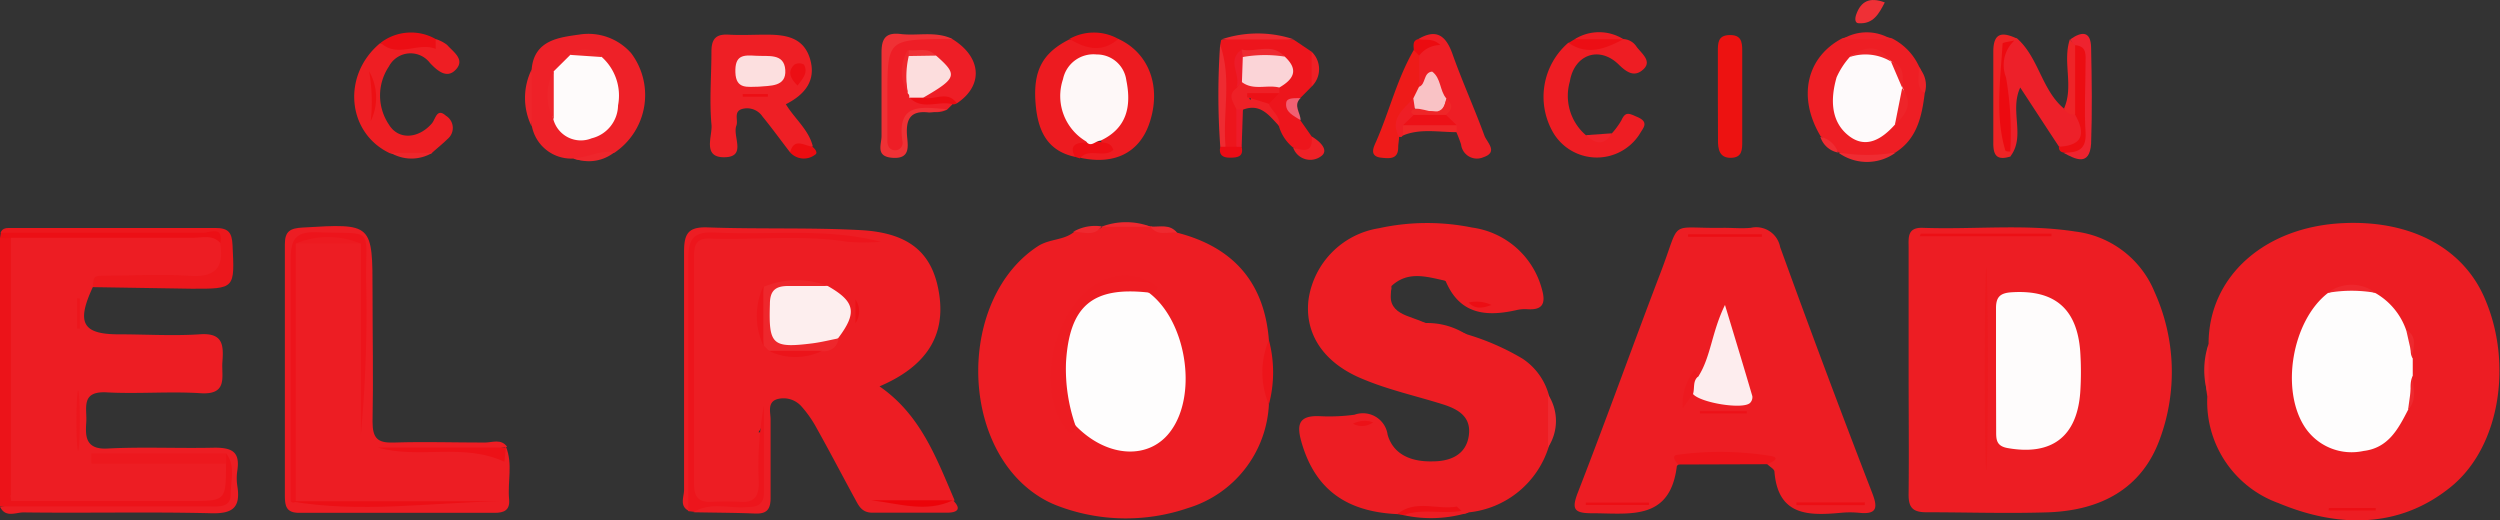 <svg xmlns="http://www.w3.org/2000/svg" viewBox="0 0 175.35 36.48">
    <rect x="0" y="0" width="175.35" height="36.48" fill="#333333" stroke="none"/>
    <defs>
        <style>
            .fcddac4c-7aba-4dad-a9ed-368e747bd341 {
                fill: #ed1d23;
            }

            .b66b50e0-9cc5-4113-afc0-618ed09019ac {
                fill: #ee1f25;
            }

            .aca6344a-29df-4510-8762-a336914fcd06 {
                fill: #ee2128;
            }

            .e22a996c-e5a1-4f5d-b233-cc3990ac8788 {
                fill: #ed1b20;
            }

            .b8df1db5-a236-4798-99e2-0b72aa44c458 {
                fill: #ee1e24;
            }

            .a44f7462-b80f-4340-8559-4bab99351f0d {
                fill: #ee1d23;
            }

            .abeeb6d6-66b3-41e3-a3ef-68c1e3eb59be {
                fill: #ee1e23;
            }

            .b38f372a-6df8-4c62-ad22-2fc4a1d5500e {
                fill: #ee1e26;
            }

            .b75e41c9-8744-4e9a-9350-e9e489a06f27 {
                fill: #ed151c;
            }

            .ab577c27-481c-402f-a04f-15a2b73d1571 {
                fill: #ed2029;
            }

            .e77b5333-dac3-451a-9b19-baf15671f798 {
                fill: #ee1e25;
            }

            .f77e690f-4310-4080-ad16-389bb214831d {
                fill: #ec171c;
            }

            .b489dfec-9f47-4c75-b72b-9c781a919bee {
                fill: #ed1211;
            }

            .b45978d8-4e94-4cb0-9bbb-5761878693c8 {
                fill: #ee1b19;
            }

            .a6338372-8628-4f78-a3f5-2a7e545db850 {
                fill: #ef3135;
            }

            .a110cf1e-8cfe-4575-a461-b23a26a6f3a6 {
                fill: #ec1319;
            }

            .e07a400e-b8ed-4717-a763-dec403b744cb {
                fill: #ec0f15;
            }

            .fa24b66d-bb7f-4bdc-8ba5-abeb7af02344 {
                fill: #ed141a;
            }

            .ac5e4895-314d-4952-8790-a54f805ca828 {
                fill: #ec0d12;
            }

            .a3053256-1884-45f9-93bf-9780226d0b85 {
                fill: #ee232f;
            }

            .a5f4ddbb-e8c2-49c7-8f2e-02ad2992c1ac {
                fill: #ee2026;
            }

            .a6eb3529-b6e3-41a7-8572-7148444ee96e {
                fill: #ee2425;
            }

            .e62fbd63-4a4d-43d2-b96d-df114f5606ae {
                fill: #ec0e14;
            }

            .a8883b56-8c42-48f0-9906-001e13c266c0 {
                fill: #ec1016;
            }

            .b78c0324-bbe3-4a63-acee-e814481f46bd {
                fill: #ee2b31;
            }

            .e139563f-aedc-4fde-a28e-24fe4e07c499 {
                fill: #ef3036;
            }

            .bd8570e3-5588-4925-8201-98d7311d4717 {
                fill: #ee2427;
            }

            .b1bce109-be58-4db8-a8e4-c84c8b59f507 {
                fill: #ef2c32;
            }

            .e0dff7d8-523e-474a-b427-bb8d54b37126 {
                fill: #ec0c10;
            }

            .b1bd01d8-9b13-49be-b113-c7ca7fee8609 {
                fill: #ef2628;
            }

            .a761bb48-443d-4ffd-abc0-8ffa5801de1a {
                fill: #ee2a30;
            }

            .f4db3d8a-d399-4744-afb4-0d5eea7f2885 {
                fill: #ec0c12;
            }

            .ab33e71b-9de7-4b3a-8fe6-d3f32db6c7d8 {
                fill: #ee252b;
            }

            .b8b5501a-d4cc-412a-acec-c62430f5b0b1 {
                fill: #ee222a;
            }

            .b2df83a8-2a6e-4271-a45c-ee0c0e9aec00 {
                fill: #ee292f;
            }

            .e664fd61-056c-42ba-97c3-c7a95703f784 {
                fill: #ee262c;
            }

            .e64ad0b6-0602-4d0a-9522-9d58bae4e596 {
                fill: #ec0b10;
            }

            .b04c511c-695b-4a1b-9f29-982f1fe1c364 {
                fill: #ec0b14;
            }

            .a9880460-ba5a-44c4-b1e9-a38facece2a2 {
                fill: #f16072;
            }

            .ecda92dd-f659-4695-8746-997158699f44 {
                fill: #ee262b;
            }

            .f3e1ec1e-16d7-4f3e-9090-8ff1fb42591b {
                fill: #ed1b29;
            }

            .a5c2cb98-26fb-49b5-a681-1e2bc04a7f8a {
                fill: #ee2429;
            }

            .b35c202f-34e0-41d7-8db1-9d15929f237d {
                fill: #fefcfc;
            }

            .e05b5ac9-ac54-4c7c-96d1-4e322932215e {
                fill: #ed191e;
            }

            .ab652796-1389-49b6-83f2-9187493444e3 {
                fill: #fefdfd;
            }

            .f046aec9-30ff-498f-9a58-44d3cdb3ebdb {
                fill: #ee272d;
            }

            .a456cfc3-06a4-4984-98e7-7e3c9296a3b2 {
                fill: #fdeeee;
            }

            .a5995bfc-d1b9-4e80-897e-a8b0524bcc15 {
                fill: #ee272c;
            }

            .e106ea2f-cad9-45f9-9345-0264115e71d3 {
                fill: #ec0309;
            }

            .a076880d-bd29-4d07-bf6c-de7cd28d3391 {
                fill: #ec141a;
            }

            .e92f0d00-09b5-41f1-97ed-c0c9cc0d846b {
                fill: #ec1117;
            }

            .e17fd97a-7613-46d6-9f7d-fc3de4982aae {
                fill: #ed1c22;
            }

            .ff577ddf-d264-4bd3-9289-8d255c1c2a11 {
                fill: #fdedee;
            }

            .e28b44f8-c639-422a-a81c-67bb7efeb8a2 {
                fill: #ed1118;
            }

            .acb82845-6fb7-4c1f-9112-0068d3eb5f2c {
                fill: #ed191f;
            }

            .b109cb2c-4357-43ca-ab8e-ff2ca3635019 {
                fill: #ec0d13;
            }

            .b2364465-6f1d-4f7d-9d64-322b957afbde {
                fill: #ed181e;
            }

            .f0da6be3-3876-4ed8-9cda-384df578d846 {
                fill: #ed161c;
            }

            .bcf0302b-d9e7-416f-8fe7-e98eeefcaa33 {
                fill: #ed141b;
            }

            .f1aa9e01-dace-4520-933e-4d8a5c7a18c6 {
                fill: #ed1117;
            }

            .a69aecbc-166d-41fe-be47-d3c4077f2597 {
                fill: #ed1a20;
            }

            .af2a9e38-5e9e-448e-9004-5759406e9244 {
                fill: #fcdfdf;
            }

            .a6a745e3-1257-42a5-8daa-0c777b54b1b5 {
                fill: #ed0e14;
            }

            .afdb24a6-7eea-44e6-b907-63ce15347d36 {
                fill: #fefbfb;
            }

            .e07c21d5-034a-4355-b772-bad6bdec10b1 {
                fill: #fef8f8;
            }

            .baf7f578-d19b-4f4f-9f39-36623172ccb7 {
                fill: #fefafb;
            }

            .aa385fd9-9959-48db-91f2-acf13aba76c2 {
                fill: #ed0f13;
            }

            .aada5cff-73c9-41ee-8c1b-241460ae1a81 {
                fill: #fcdddd;
            }

            .f5e29c35-61af-4ecb-a7e2-07e311f16647 {
                fill: #fbd4d7;
            }

            .f83a2f61-17ac-4869-b14d-a524e50a9df4 {
                fill: #ec0a10;
            }

            .b9810710-6074-4bfb-bb7a-e95fed16831b {
                fill: #f9c2c5;
            }
        </style>
    </defs>
    <title>prov_6</title>
    <g id="e6847a7a-c846-4089-aab6-d8f151d07501" data-name="Capa 2">
        <g id="f0336b59-4458-4eec-9a03-8dfb17072c1a" data-name="Capa 1">
            <path class="fcddac4c-7aba-4dad-a9ed-368e747bd341"
                d="M133.87,26V17.37c0-.7-.11-1.43,1-1.39,3.56.13,7.14-.29,10.7.26a6.91,6.91,0,0,1,5.56,4.26,13.59,13.59,0,0,1,.37,10.27c-1.26,3.51-4.14,5-7.73,5.16-2.89.1-5.77,0-8.66,0-1,0-1.26-.38-1.24-1.32C133.9,31.78,133.87,28.9,133.87,26Z" />
            <path class="fcddac4c-7aba-4dad-a9ed-368e747bd341"
                d="M154.91,24.12c0-4.71,3.91-8.22,9.45-8.47,4.81-.22,8.53,1.8,10,5.47,1.84,4.42,1,10.19-2.42,13-3.66,3-8,2.89-12.12,1.17a7.56,7.56,0,0,1-5-7.47A10.12,10.12,0,0,1,154.91,24.12Z" />
            <path class="fcddac4c-7aba-4dad-a9ed-368e747bd341"
                d="M66.84,35.09c.63.62.3.86-.38.87-1.76,0-3.51,0-5.27,0-.82,0-1-.59-1.31-1.13-.87-1.6-1.71-3.21-2.6-4.8a8.09,8.09,0,0,0-1.07-1.53A1.68,1.68,0,0,0,54.5,28c-.71.23-.44.95-.45,1.47,0,1.82,0,3.64,0,5.45,0,.81-.27,1.13-1.08,1.1-1.44-.06-2.88-.06-4.32-.09.77-1.16,1.94-.49,2.86-.47,1.48,0,2-.4,1.88-1.9a25.38,25.38,0,0,1,0-3.61c0,.17-.33.44-.09.37,0,0,.06.05.06.17,0,1.26,0,2.51,0,3.77,0,.77-.26,1.07-1.08,1.15-3.79.36-3.82.36-3.82-3.48,0-4.57,0-9.15,0-13.72,0-1.35.41-1.74,1.71-1.66,3.42.2,6.87-.31,8.81.06-2.15-.38-5.81.1-9.45-.06-1.21-.05-1,.79-1,1.53V34.39c0,.49.16,1-.18,1.46-.73-.33-.37-1-.37-1.48,0-5.57,0-11.15,0-16.72,0-1.29.31-1.75,1.67-1.7,3.57.13,7.15,0,10.7.19s5.11,1.7,5.53,4.53-.84,5-4.19,6.43c2.9,2,4,5.06,5.27,8-1.74.57-3.51.09-5.25.29C63.33,35.15,65.1,35.69,66.84,35.09Z" />
            <path class="fcddac4c-7aba-4dad-a9ed-368e747bd341"
                d="M82.56,16.32c3.91,1,6.12,3.46,6.44,7.53.09,1.51-.28,3,0,4.52a8,8,0,0,1-5.66,7.26,13.44,13.44,0,0,1-9.23-.18,7,7,0,0,1-1.33-.69c-5.56-3.64-5.55-13.84,0-17.48.82-.54,1.81-.41,2.54-1,.64-.33,1.44.18,2-.38l0,0a9.11,9.11,0,0,1,3.49,0l0,0C81.22,16.47,82,15.85,82.56,16.32Z" />
            <path class="fcddac4c-7aba-4dad-a9ed-368e747bd341"
                d="M117.72,32.58s-.11.09-.11.14c-.48,3.83-3.3,3.28-5.93,3.28-1.3,0-1.46-.29-1-1.48,2-5.14,3.85-10.32,5.82-15.47,1.45-3.79.44-3,4.42-3.07.63,0,1.26.06,1.88,0a1.71,1.71,0,0,1,2.06,1.35Q128,26,131.31,34.56c.39,1,.39,1.54-.89,1.41a6.47,6.47,0,0,0-1.32,0c-2.28.21-4.39.2-4.64-2.88,0-.19-.33-.35-.5-.53A9.66,9.66,0,0,0,117.72,32.58Z" />
            <path class="fcddac4c-7aba-4dad-a9ed-368e747bd341"
                d="M98,36.06c-3.62-.17-5.76-1.78-6.7-5-.35-1.2-.28-1.93,1.24-1.87A13.28,13.28,0,0,0,95,29.09a1.75,1.75,0,0,1,2.33,1.41c.42,1.44,1.74,1.9,3.16,1.86,1.21,0,2.33-.44,2.53-1.79s-.76-1.88-1.85-2.22c-1.85-.58-3.76-1-5.55-1.75-2.8-1.13-4.13-3.2-3.84-5.59a5.92,5.92,0,0,1,4.93-5,15.84,15.84,0,0,1,6.54-.05,5.89,5.89,0,0,1,4.91,4.36c.28,1,0,1.43-1,1.37a2.68,2.68,0,0,0-.75.05c-2.14.49-4,.34-5-2a2.57,2.57,0,0,0-3.84,0,1.7,1.7,0,0,0,.79,2.82c1.87.69,3.8,1.23,5.71,1.8,3.32,1,4.6,3.24,4.53,5.42a6.65,6.65,0,0,1-5.1,5.75c-.48.11-1,.26-1.44.38C100.7,36,99.35,35.73,98,36.06Z" />
            <path class="fcddac4c-7aba-4dad-a9ed-368e747bd341"
                d="M6.51,20.14c-1.17,2.51-.72,3.31,1.83,3.31,1.89,0,3.78.12,5.65,0,1.65-.13,1.7.74,1.61,1.93-.08,1,.42,2.33-1.53,2.2-2.19-.14-4.4.06-6.59-.06-1.85-.1-1.36,1.13-1.43,2.11S6,31.54,7.54,31.46c2.5-.13,5,0,7.53-.06,1.24,0,1.76.32,1.58,1.58a3.57,3.57,0,0,0,0,1.13c.22,1.44-.27,1.93-1.82,1.89-4.39-.11-8.78,0-13.18-.06-.55,0-1.27.4-1.65-.4,2.53-.41,5.07-.11,7.61-.18,2.05,0,4.11,0,6.16,0,2.48,0,2.89-.68,1.86-3.1-2.5-.26-5,0-7-.11,1.49,0,3.48,0,5.47,0,.66,0,1.41-.22,1.91.47,0,.32,0,.63,0,.94.19,1.34-.25,1.84-1.71,1.8-4.48-.12-9,0-13.43-.07a.94.94,0,0,1-.44-.57c-.15-5.67,0-11.34-.05-17a1.62,1.62,0,0,1,.26-1.07,2.27,2.27,0,0,1,1.61-.32H13.86c.61,0,1.27-.1,1.75.44.53,2.63.3,2.93-2.35,2.94-1.68,0-3.36,0-5,0C7.64,19.73,7,19.54,6.51,20.14Z" />
            <path class="fcddac4c-7aba-4dad-a9ed-368e747bd341"
                d="M35.49,31.34c.49,1.2.1,2.46.22,3.69.07.77-.38.94-1,.94q-6.87,0-13.73,0c-.88,0-1-.45-1-1.18,0-5.88,0-11.77,0-17.66,0-.93.39-1.12,1.24-1.17,4.92-.29,4.91-.31,4.91,4.61,0,3,.06,6,0,9,0,1.17.35,1.51,1.49,1.47,2.13-.07,4.26,0,6.39,0,.52,0,1.14-.29,1.56.3-2.59.55-5.21,0-7.47.22,2.06.1,4.46-.16,6.85.12C35.16,31.74,35.31,31.51,35.49,31.34Z" />
            <path class="b66b50e0-9cc5-4113-afc0-618ed09019ac"
                d="M55.42,10.69c-.65-.84-1.27-1.7-1.94-2.52A1.3,1.3,0,0,0,52,7.66c-.55.21-.21.77-.35,1.15-.29.75.75,2.2-.84,2.22S50,9.51,49.9,8.71c-.15-1.68,0-3.39,0-5.08,0-.9.31-1.25,1.2-1.2s1.76,0,2.64,0c1.31,0,2.59.16,3.06,1.65s-.27,2.52-1.68,3.23c.6,1,1.6,1.78,1.89,2.95C56.49,10.58,55.86,10.29,55.42,10.69Z" />
            <path class="aca6344a-29df-4510-8762-a336914fcd06"
                d="M37.29,4.87c.17-2.1,2-2.25,3.37-2.45a4,4,0,0,1,3.61,1.31,4.88,4.88,0,0,1-1.2,7c-1,.06-1.83.79-2.86.39a2.81,2.81,0,0,1-2.9-2.25A11.27,11.27,0,0,1,37.29,4.87Z" />
            <path class="e22a996c-e5a1-4f5d-b233-cc3990ac8788"
                d="M78.44,2.73c2.19,1,3.06,3.43,2.15,6-.72,2-2.45,2.85-4.8,2.34-.06-.74.54-.69,1-.75s.52-.19.42-.57c.62-1,1.75-1.83,1.44-3.28-.23-1.12-.61-2.08-2-2S75,5.5,74.84,6.61s.72,2.07,1.39,3c.15.71-.77.8-.83,1.39-2-.42-2.61-1.91-2.76-3.7-.2-2.34.48-3.59,2.37-4.54A10.67,10.67,0,0,0,78.44,2.73Z" />
            <path class="b8df1db5-a236-4798-99e2-0b72aa44c458"
                d="M135,6.54c-.2,1.61-.53,3.16-2,4.12a4.7,4.7,0,0,1-4.06,0h0c-.46-.31-.78-.78-1.24-1.1-1.64-2.74-1-5.56,1.53-6.88a7.88,7.88,0,0,1,3.45,0,4.13,4.13,0,0,1,1.93,2C135.06,5.25,134.46,6,135,6.54Z" />
            <path class="a44f7462-b80f-4340-8559-4bab99351f0d"
                d="M113.06,9.35a5.61,5.61,0,0,0,.66-.9c.3-.68.57-.48,1.13-.24.85.36.38.79.2,1.12A3.56,3.56,0,0,1,109,9.4,5,5,0,0,1,110,3c1.3.17,2.56-.31,3.85-.26a1.16,1.16,0,0,1,.94.54c.35.47,1.09,1,.49,1.57s-1.13.28-1.74-.32c-1.37-1.34-3.12-.7-3.43,1.18a3.64,3.64,0,0,0,1.11,3.76C111.87,9.8,112.5,10,113.06,9.35Z" />
            <path class="abeeb6d6-66b3-41e3-a3ef-68c1e3eb59be"
                d="M30.56,2.74a2.52,2.52,0,0,1,.8.41c.42.48,1.25,1,.65,1.69s-1.24.23-1.85-.42a1.71,1.71,0,0,0-2.88.24,3.65,3.65,0,0,0,0,4.08c.66,1.09,2.06,1,3-.07.28-.32.35-1.13,1-.55a1,1,0,0,1,.11,1.63c-.35.35-.74.65-1.12,1a6.85,6.85,0,0,1-2.92,0c-3-1.41-3.4-5.46-.69-7.72A18.43,18.43,0,0,0,30.56,2.74Z" />
            <path class="b38f372a-6df8-4c62-ad22-2fc4a1d5500e"
                d="M66.81,7.31l-.38.38a1.65,1.65,0,0,1-1.09.14c-1.32-.18-2,.19-1.83,1.7.08.57.17,1.37-.83,1.29S62.05,10,62,9.52c0-1.88,0-3.75,0-5.63,0-.92.21-1.42,1.25-1.32a20.82,20.82,0,0,1,3.53.16C68.86,4,69,6,67.11,7.25c-.72-.56-1.62.14-2.34-.35,0-.54.38-.73.71-1,.75-.59.6-1.13-.07-1.64a1.3,1.3,0,0,0-1.33-.13,2.25,2.25,0,0,0,0,2.15c.1.14.19.28.28.43C65,7.53,66.1,6.68,66.81,7.31Z" />
            <path class="fcddac4c-7aba-4dad-a9ed-368e747bd341"
                d="M102.18,35.53c1.81-.68,3.8-.89,5-2.86,2-3.38,1-6.63-2.78-7.88-2.13-.71-4.28-1.37-6.46-1.89A1.6,1.6,0,0,1,96.57,21c.05-1.67,1.41-2.21,2.68-2.74,1.09-.45,1.86.33,2.55.94.37.33-.15.43-.43.49-1.3-.28-2.61-.71-3.77.37-.27,1.82,0,2.1,2.37,2.58l0,0c.94.43,2,.42,2.95.82a17.26,17.26,0,0,1,3.86,1.69,4.47,4.47,0,0,1,1.84,2.5,7.64,7.64,0,0,1,0,3.71A6.58,6.58,0,0,1,103,35.94a1,1,0,0,1-.45.1A.62.62,0,0,1,102.18,35.53Z" />
            <path class="b75e41c9-8744-4e9a-9350-e9e489a06f27"
                d="M90.7,10.35a3,3,0,0,1-1-1.51c-.19-.56-.76-.88-.93-1.46a1.76,1.76,0,0,1,.55-1.09,3.79,3.79,0,0,1,.3-.4c.47-.56.66-1.11,0-1.66A3.94,3.94,0,0,0,87.42,4c-.62.61-.07,1.44-.39,2.11A11.72,11.72,0,0,0,86.9,8c-.08.79.2,1.62-.2,2.39a.66.66,0,0,1-.87-.21c-.23-2.34.23-4.71-.25-7l.07-.37a14,14,0,0,1,5.13,0L92,3.63a3.37,3.37,0,0,1,0,2.44l-.8.81c-.91.53-.26,1,0,1.55L92,9.57c.24.38.37.79,0,1.11S91.12,10.48,90.7,10.35Z" />
            <path class="b75e41c9-8744-4e9a-9350-e9e489a06f27"
                d="M48.27,35.85c0-5.89,0-11.78,0-17.67,0-1.52.46-1.95,1.92-1.87,3.86.2,7.75-.35,11.59.65a15.34,15.34,0,0,1-2.35,0c-3.24-.52-6.5-.1-9.75-.23-.87,0-1,.52-1,1.23,0,5.33,0,10.65,0,16,0,.86.3,1.28,1.2,1.24a20.42,20.42,0,0,1,2.07,0c1,.07,1.29-.45,1.27-1.37a23.94,23.94,0,0,1,.36-5.4c0,2.05,0,4.09,0,6.14,0,.86-.52,1-1.23,1-1.22.1-2.5-.37-3.66.33Z" />
            <path class="ab577c27-481c-402f-a04f-15a2b73d1571"
                d="M141.46,2.68c1.54,1.35,1.73,3.61,3.3,4.93.3.32.77,0,1.08.3a1.83,1.83,0,0,1,.22,2.21c-.37.72-1.07.29-1.64.17-.88-1.33-1.75-2.67-2.72-4.15-.77,1.64.4,3.42-.7,4.84a1.7,1.7,0,0,1-.35-.52c-.22-1.91-.22-3.84-.38-5.75-.06-.67-.14-1.4.58-1.85A3.28,3.28,0,0,1,141.46,2.68Z" />
            <path class="e77b5333-dac3-451a-9b19-baf15671f798"
                d="M99.48,2.74c1.25-.74,1.92-.26,2.38,1,.71,2,1.55,3.84,2.26,5.78.17.46,1,1.15-.08,1.51a1.12,1.12,0,0,1-1.56-.9,9.4,9.4,0,0,0-.34-.88,1.31,1.31,0,0,0-.27-.35,1.16,1.16,0,0,1-.61-.9A1.76,1.76,0,0,0,101,6.89c-.14-1.1-1.18-.5-1.69-.89a2.38,2.38,0,0,1-.07-1.85C99,3.63,100.53,3.4,99.48,2.74Z" />
            <path class="f77e690f-4310-4080-ad16-389bb214831d"
                d="M6.51,20.14c.06-.75.06-.79.69-.8,2,0,4-.13,6,0,1.84.15,2.55-.5,2.24-2.29-.14-1.07-1-.54-1.45-.55-4.11,0-8.22,0-12.32,0-.54,0-1.12.2-1.63-.17.1-.28.32-.34.59-.34,4.82,0,9.65,0,14.48,0,.9,0,1.16.31,1.2,1.2.15,3.06.19,3.07-2.88,3.06C11.14,20.22,8.82,20.17,6.51,20.14Z" />
            <path class="b489dfec-9f47-4c75-b72b-9c781a919bee"
                d="M120.49,6.81c0-1.06,0-2.13,0-3.19,0-.6,0-1.14.81-1.16s.9.44.9,1.08c0,2.12,0,4.25,0,6.38,0,.58,0,1.14-.8,1.15s-.91-.6-.9-1.26C120.5,8.81,120.49,7.81,120.49,6.81Z" />
            <path class="b45978d8-4e94-4cb0-9bbb-5761878693c8"
                d="M99.54,3.9V6.09a1.65,1.65,0,0,1-.21,1A6.54,6.54,0,0,0,98.13,9.6c0,.25-.06.5-.06.74,0,.88-.67.77-1.2.72-.88-.1-.5-.79-.35-1.13.93-2.12,1.47-4.4,2.64-6.42C99.5,3.43,99.69,3.49,99.54,3.9Z" />
            <path class="a6338372-8628-4f78-a3f5-2a7e545db850"
                d="M66.8,2.73a5.09,5.09,0,0,1-.56,0c-4,.06-4,.06-4,4.17,0,1,0,2,0,3,0,.33.16.63.53.64a.52.52,0,0,0,.53-.63c-.43-2.81,1.47-2.36,3.13-2.25a4.42,4.42,0,0,1-1.27.23c-1.31-.16-1.63.47-1.54,1.64.06.71.25,1.62-1,1.54s-.78-.94-.79-1.55c0-2,0-3.89,0-5.84,0-1,.31-1.4,1.3-1.3C64.33,2.54,65.61,2.16,66.8,2.73Z" />
            <path class="a110cf1e-8cfe-4575-a461-b23a26a6f3a6"
                d="M15.86,31.8c.69.89.31,1.92.32,2.88s-.9.84-1.53.84c-4.89,0-9.77,0-14.65,0v-.38a.54.54,0,0,1,.78,0h12.5c2.57,0,2.57,0,2.57-2.64A.47.47,0,0,1,15.86,31.8Z" />
            <path class="a110cf1e-8cfe-4575-a461-b23a26a6f3a6"
                d="M.78,35.15H0V16.7a.34.34,0,0,1,.54.22c.06,5.34,0,10.69,0,16a3.25,3.25,0,0,0,.19,1.82C.77,34.9.77,35,.78,35.15Z" />
            <path class="e07a400e-b8ed-4717-a763-dec403b744cb"
                d="M.39,16.7H0l.06-.37c4.73,0,9.46,0,14.19,0,.44,0,1.43-.54,1.21.72-.55-.62-1.29-.37-1.94-.37-4.25,0-8.51,0-12.76,0C.65,16.89.52,16.89.39,16.7Z" />
            <path class="fa24b66d-bb7f-4bdc-8ba5-abeb7af02344"
                d="M117.72,32.58c-.24-.22-.49-.64-.07-.68a22.12,22.12,0,0,1,6.6.09c.68.15,0,.44-.29.57Z" />
            <path class="ac5e4895-314d-4952-8790-a54f805ca828"
                d="M144.42,10.29c1.7-.09,1.87-.94,1.12-2.26a12.84,12.84,0,0,1,0-5c.67-.17.91.15.91.77,0,2,0,4.07,0,6.11,0,1.39-1,.88-1.73.78A.33.33,0,0,1,144.42,10.29Z" />
            <path class="a3053256-1884-45f9-93bf-9780226d0b85"
                d="M144.72,10.71c1,0,1.64-.18,1.56-1.44-.1-1.61,0-3.22,0-4.83,0-.55.12-1.18-.7-1.27-.23,0-.25-.27-.37-.41.79-.56,1.44-.61,1.46.58.05,2.25.08,4.5,0,6.74C146.56,11.68,145.58,11.18,144.72,10.71Z" />
            <path class="a5f4ddbb-e8c2-49c7-8f2e-02ad2992c1ac"
                d="M89.73,6.14v.39a2.52,2.52,0,0,1-2,.18c-.24,0,0,.47,0,.21s0-.14.12-.14a1.39,1.39,0,0,1,1.14.5c.22.53.85.87.73,1.56-.69-.72-1.3-1.62-2.53-1.15-.17.19-.32.18-.46,0-.19-.5-.69-1,0-1.51.17-.21.27-.5.6-.55A3.6,3.6,0,0,1,89.73,6.14Z" />
            <path class="a6eb3529-b6e3-41a7-8572-7148444ee96e"
                d="M141,10.63c0,.12,0,.24,0,.35-1,.31-1.2-.15-1.19-1,0-2.12,0-4.23,0-6.35,0-1.4.67-1.38,1.65-.93l-.19.16c-.33.14-.81.15-.8.64A29.07,29.07,0,0,0,141,10.63Z" />
            <path class="e62fbd63-4a4d-43d2-b96d-df114f5606ae"
                d="M30.56,2.74v.69c-1.25-.51-2.68.68-3.86-.43A3.5,3.5,0,0,1,30.56,2.74Z" />
            <path class="a8883b56-8c42-48f0-9906-001e13c266c0"
                d="M78.44,2.73c-1.15,1-2.29.69-3.43,0A3.52,3.52,0,0,1,78.44,2.73Z" />
            <path class="fa24b66d-bb7f-4bdc-8ba5-abeb7af02344"
                d="M89,28.37a5.81,5.81,0,0,1,0-4.52A8.77,8.77,0,0,1,89,28.37Z" />
            <path class="b78c0324-bbe3-4a63-acee-e814481f46bd"
                d="M85.58,3.14c.83,2.35.17,4.77.38,7.15a.22.22,0,0,1-.37,0A50.18,50.18,0,0,1,85.58,3.14Z" />
            <path class="e62fbd63-4a4d-43d2-b96d-df114f5606ae"
                d="M113.87,2.75c-1.25.65-2.5,1.18-3.85.26l.43-.26a7.32,7.32,0,0,1,3.42,0Z" />
            <path class="e139563f-aedc-4fde-a28e-24fe4e07c499"
                d="M132.2.17c-.41.79-.8,1.53-1.83,1.46-.28,0-.27-.34-.18-.6C130.52.09,131.13-.23,132.2.17Z" />
            <path class="e62fbd63-4a4d-43d2-b96d-df114f5606ae"
                d="M75.4,11c-.44-.83.12-1,.74-1a1.68,1.68,0,0,1,1-.05c.34.1.77,0,.95.57-.67.6-1.73-.19-2.34.59Z" />
            <path class="bd8570e3-5588-4925-8201-98d7311d4717"
                d="M145.18,2.76l.37.41c0,1.62,0,3.24,0,4.86a.75.75,0,0,1-.78-.42C145.47,6.05,144.65,4.34,145.18,2.76Z" />
            <path class="b78c0324-bbe3-4a63-acee-e814481f46bd" d="M90.78,2.77H85.65A8,8,0,0,1,90.78,2.77Z" />
            <path class="fcddac4c-7aba-4dad-a9ed-368e747bd341"
                d="M100,22.68c-2.45,0-3.2-.86-2.37-2.58C97.11,22.13,98.9,22.08,100,22.68Z" />
            <path class="e62fbd63-4a4d-43d2-b96d-df114f5606ae"
                d="M102.18,35.53l.33.3c-1.33.57-2.73.09-4.08.3L98,36.06C99.3,35,100.81,35.79,102.18,35.53Z" />
            <path class="b1bce109-be58-4db8-a8e4-c84c8b59f507"
                d="M128.92,10.69a11.78,11.78,0,0,0,4.06,0A3.42,3.42,0,0,1,128.92,10.69Z" />
            <path class="e0dff7d8-523e-474a-b427-bb8d54b37126"
                d="M55.42,10.69c.27-1.07,1-.46,1.54-.41.22.15.43.46.21.57A1.29,1.29,0,0,1,55.42,10.69Z" />
            <path class="a5f4ddbb-e8c2-49c7-8f2e-02ad2992c1ac"
                d="M90.7,10.35c.72.22,1.42.4,1.3-.78.55.32,1.21.93.71,1.35A1.27,1.27,0,0,1,90.7,10.35Z" />
            <path class="e77b5333-dac3-451a-9b19-baf15671f798"
                d="M98.13,9.6c-.69-1.27.32-1.93,1-2.7a.56.56,0,0,1,.21.6c-.18.17-.32.35-.07.58,0,.41-.31.62-.52.89a2.66,2.66,0,0,1-.34.53l-.12.11Z" />
            <path class="fcddac4c-7aba-4dad-a9ed-368e747bd341"
                d="M98.43,36.13c1.33-.49,2.73-.05,4.08-.3l.52.11A9,9,0,0,1,98.43,36.13Z" />
            <path class="b1bd01d8-9b13-49be-b113-c7ca7fee8609"
                d="M98.41,9.5V8.79a4.06,4.06,0,0,1,3.76,0l0,.48C100.89,9.27,99.62,9,98.41,9.5Z" />
            <path class="a761bb48-443d-4ffd-abc0-8ffa5801de1a" d="M108.58,31.38V27.67A3.38,3.38,0,0,1,108.58,31.38Z" />
            <path class="f4db3d8a-d399-4744-afb4-0d5eea7f2885"
                d="M64.76,6.85c.77.21,1.7-.54,2.35.4a.4.4,0,0,1-.3.06c-1-.27-2.17.48-3.05-.51A.76.76,0,0,1,64.76,6.85Z" />
            <path class="ab33e71b-9de7-4b3a-8fe6-d3f32db6c7d8"
                d="M37.29,4.87c0,1.33,0,2.65,0,4A4.53,4.53,0,0,1,37.29,4.87Z" />
            <path class="b8b5501a-d4cc-412a-acec-c62430f5b0b1" d="M132.66,2.76l-3.45,0A3.27,3.27,0,0,1,132.66,2.76Z" />
            <path class="a44f7462-b80f-4340-8559-4bab99351f0d" d="M113.87,2.75h-3.42A3.22,3.22,0,0,1,113.87,2.75Z" />
            <path class="b2df83a8-2a6e-4271-a45c-ee0c0e9aec00" d="M80.73,15.91H77.24A4.83,4.83,0,0,1,80.73,15.91Z" />
            <path class="fcddac4c-7aba-4dad-a9ed-368e747bd341"
                d="M102.88,23.48a4.83,4.83,0,0,1-2.95-.82A5.05,5.05,0,0,1,102.88,23.48Z" />
            <path class="e664fd61-056c-42ba-97c3-c7a95703f784" d="M154.91,24.12V27.8A5.72,5.72,0,0,1,154.91,24.12Z" />
            <path class="e64ad0b6-0602-4d0a-9522-9d58bae4e596"
                d="M99.54,3.9l-.38-.39c0-.31-.11-.65.32-.77.44.12,1-.11,1.55.42A1.87,1.87,0,0,0,99.54,3.9Z" />
            <path class="b04c511c-695b-4a1b-9f29-982f1fe1c364"
                d="M85.59,10.29c.12,0,.24,0,.37,0h.76c.13-.17.25-.18.37,0,.16.73-.32.77-.84.77S85.47,10.84,85.59,10.29Z" />
            <path class="e664fd61-056c-42ba-97c3-c7a95703f784"
                d="M40.21,11.09c1,0,1.86-.6,2.86-.39A2.87,2.87,0,0,1,40.21,11.09Z" />
            <path class="a9880460-ba5a-44c4-b1e9-a38facece2a2"
                d="M91.22,8.43c-.47-.31-1.12-.56-1-1.26.08-.34.61-.27,1-.29C90.68,7.4,91.23,7.91,91.22,8.43Z" />
            <path class="a5f4ddbb-e8c2-49c7-8f2e-02ad2992c1ac" d="M92,6.07V3.63A1.69,1.69,0,0,1,92,6.07Z" />
            <path class="ecda92dd-f659-4695-8746-997158699f44" d="M27.4,10.72h2.92A2.86,2.86,0,0,1,27.4,10.72Z" />
            <path class="f3e1ec1e-16d7-4f3e-9090-8ff1fb42591b" d="M87.09,10.3h-.37V7.66l.46,0Z" />
            <path class="b1bce109-be58-4db8-a8e4-c84c8b59f507"
                d="M127.68,9.6a1.65,1.65,0,0,1,1.24,1.1A1.62,1.62,0,0,1,127.68,9.6Z" />
            <path class="b8b5501a-d4cc-412a-acec-c62430f5b0b1" d="M113.06,9.35c-.55.89-1.17.75-1.82.13Z" />
            <path class="a5c2cb98-26fb-49b5-a681-1e2bc04a7f8a"
                d="M135,6.54c-.69-.48-.34-1.2-.43-1.82A1.82,1.82,0,0,1,135,6.54Z" />
            <path class="b2df83a8-2a6e-4271-a45c-ee0c0e9aec00"
                d="M82.56,16.32c-.63-.09-1.37.29-1.86-.43C81.35,15.93,82.05,15.69,82.56,16.32Z" />
            <path class="b2df83a8-2a6e-4271-a45c-ee0c0e9aec00"
                d="M77.27,15.88c-.55.76-1.33.36-2,.38A3.07,3.07,0,0,1,77.27,15.88Z" />
            <path class="b35c202f-34e0-41d7-8db1-9d15929f237d"
                d="M140,26.11c0-1.5,0-3,0-4.5,0-.79.3-1.06,1.1-1.11,3-.19,4.6,1.14,4.81,4.19a22,22,0,0,1,0,2.81c-.22,3.13-2,4.47-5.08,3.93-.82-.14-.82-.61-.82-1.19Z" />
            <ellipse class="e05b5ac9-ac54-4c7c-96d1-4e322932215e" cx="139.32" cy="25.89" rx="0.11" ry="7.11" />
            <path class="e07a400e-b8ed-4717-a763-dec403b744cb" d="M134.72,16.39h9.17v.18h-9.24Z" />
            <path class="ab652796-1389-49b6-83f2-9187493444e3"
                d="M169.23,25.14v1.22c-.37.76.11,1.64-.33,2.39-.69,1.34-1.38,2.67-3.12,2.88A3.93,3.93,0,0,1,161.69,30c-1.76-2.62-.93-7.49,1.58-9.44a4.61,4.61,0,0,1,3.35,0,4.8,4.8,0,0,1,2.15,2.6C169.44,23.69,168.84,24.53,169.23,25.14Z" />
            <path class="e62fbd63-4a4d-43d2-b96d-df114f5606ae" d="M163.35,35.63h3.28v.18h-3.31Z" />
            <path class="f046aec9-30ff-498f-9a58-44d3cdb3ebdb"
                d="M166.62,20.54a9.67,9.67,0,0,0-3.35,0A2.76,2.76,0,0,1,166.62,20.54Z" />
            <path class="b2df83a8-2a6e-4271-a45c-ee0c0e9aec00"
                d="M168.9,28.75l.33-2.39C169.21,27.17,169.59,28,168.9,28.75Z" />
            <path class="b2df83a8-2a6e-4271-a45c-ee0c0e9aec00"
                d="M169.23,25.14c-.16-.66-.31-1.33-.46-2C169.65,23.64,169.19,24.45,169.23,25.14Z" />
            <path class="a456cfc3-06a4-4984-98e7-7e3c9296a3b2"
                d="M58.06,20.06c1.93,1.1,2.08,1.87.72,3.67a2.42,2.42,0,0,1-1.67.76c-1,.15-2.19.5-3-.38s-.47-2.26-.44-3.41c0-.6.49-.82,1.07-.79A15.12,15.12,0,0,1,58.06,20.06Z" />
            <path class="a5995bfc-d1b9-4e80-897e-a8b0524bcc15"
                d="M58.06,20.06c-.92,0-1.86,0-2.78,0S54,20.41,54,21.34c-.09,2.84.15,3.1,3,2.74.61-.08,1.21-.23,1.82-.35a1,1,0,0,1-1.11.9,8.33,8.33,0,0,1-3.75,0l-.37-.38a10.13,10.13,0,0,1,0-4.14A6,6,0,0,1,58.06,20.06Z" />
            <path class="e106ea2f-cad9-45f9-9345-0264115e71d3" d="M66.84,35.09c-1.88.9-3.82.22-5.73,0h5.73Z" />
            <path class="b75e41c9-8744-4e9a-9350-e9e489a06f27"
                d="M53.54,20.09c0,1.38,0,2.76,0,4.14A4.91,4.91,0,0,1,53.54,20.09Z" />
            <path class="a076880d-bd29-4d07-bf6c-de7cd28d3391" d="M53.92,24.61l3.75,0A4.29,4.29,0,0,1,53.92,24.61Z" />
            <path class="e92f0d00-09b5-41f1-97ed-c0c9cc0d846b" d="M60,22.67V21A1.47,1.47,0,0,1,60,22.67Z" />
            <path class="ab652796-1389-49b6-83f2-9187493444e3"
                d="M80.57,20.52c2.6,1.94,3.44,7,1.61,9.62-1.49,2.17-4.53,2-6.75-.3C73.68,27.52,74,23,76,21.06A3.74,3.74,0,0,1,80.57,20.52Z" />
            <path class="e17fd97a-7613-46d6-9f7d-fc3de4982aae"
                d="M80.57,20.52c-3.94-.44-5.56.93-5.8,4.9a12.08,12.08,0,0,0,.66,4.42c-.07.44-.21.81-.64.27-2.33-3-.71-9.09,2.73-10.51a3.7,3.7,0,0,1,3.4.33C81.57,20.31,80.86,20.4,80.57,20.52Z" />
            <path class="ff577ddf-d264-4bd3-9289-8d255c1c2a11"
                d="M119.13,26.39c.88-1.39.92-3.08,1.86-5,.72,2.38,1.33,4.38,1.92,6.4a.57.57,0,0,1-.16.47c-.49.48-3.46,0-4-.62C118.53,27.11,118.35,26.6,119.13,26.39Z" />
            <path class="e62fbd63-4a4d-43d2-b96d-df114f5606ae" d="M123.58,16.61H118.4v-.18h5.18Z" />
            <path class="e62fbd63-4a4d-43d2-b96d-df114f5606ae" d="M126,35.24h4.8v.19H126Z" />
            <path class="e62fbd63-4a4d-43d2-b96d-df114f5606ae" d="M111.23,35.25h4.43v.17h-4.43Z" />
            <path class="e28b44f8-c639-422a-a81c-67bb7efeb8a2" d="M122.52,29h-3.29v-.16h3.29Z" />
            <path class="acb82845-6fb7-4c1f-9112-0068d3eb5f2c"
                d="M119.13,26.39c-.42.32-.25.82-.38,1.24l-.72,1a3.73,3.73,0,0,1,.81-2.64s.13,0,.15.05A1.73,1.73,0,0,1,119.13,26.39Z" />
            <path class="b109cb2c-4357-43ca-ab8e-ff2ca3635019"
                d="M103,21.22a2.49,2.49,0,0,1,1.61.17C104,21.62,103.49,21.71,103,21.22Z" />
            <path class="e92f0d00-09b5-41f1-97ed-c0c9cc0d846b"
                d="M94.9,29.72a1.79,1.79,0,0,1,1.41-.1A1.31,1.31,0,0,1,94.9,29.72Z" />
            <path class="b2364465-6f1d-4f7d-9d64-322b957afbde" d="M15.86,31.8v.72H6.41V31.8Z" />
            <path class="a110cf1e-8cfe-4575-a461-b23a26a6f3a6"
                d="M.39,16.7H.77V34.78c-.62-.56-.36-1.29-.37-2C.38,27.46.39,22.08.39,16.7Z" />
            <ellipse class="f0da6be3-3876-4ed8-9cda-384df578d846" cx="5.48" cy="29.51" rx="0.12" ry="2.11" />
            <path class="f0da6be3-3876-4ed8-9cda-384df578d846" d="M5.6,20.94v2.11H5.41V20.91Z" />
            <path class="bcf0302b-d9e7-416f-8fe7-e98eeefcaa33"
                d="M20.75,17.08V35.15a.21.21,0,0,1-.36,0c0-5.64,0-11.28,0-16.92,0-1.43.31-2,1.87-1.94,4.06.16,3.38-.47,3.42,3.35a94.19,94.19,0,0,1-.37,10.88V17.08A10.6,10.6,0,0,0,20.75,17.08Z" />
            <path class="e07a400e-b8ed-4717-a763-dec403b744cb" d="M20.39,35.16H35C30.15,35.26,25.26,36,20.39,35.16Z" />
            <path class="f1aa9e01-dace-4520-933e-4d8a5c7a18c6" d="M35.49,31.34l-.11,1.05c-2.88-1.35-6-.17-8.89-1h9Z" />
            <path class="a69aecbc-166d-41fe-be47-d3c4077f2597" d="M20.75,17.08a5.86,5.86,0,0,1,4.52,0Z" />
            <path class="af2a9e38-5e9e-448e-9004-5759406e9244"
                d="M53.21,6.08c-.76,0-1.59.21-1.63-1S52.11,3.85,53,3.91s2-.2,2.08,1S54,6,53.21,6.08Z" />
            <path class="e62fbd63-4a4d-43d2-b96d-df114f5606ae"
                d="M55.94,6c-.54-.53-.71-1-.22-1.47a.69.69,0,0,1,.67,0C56.69,5.08,56.34,5.48,55.94,6Z" />
            <path class="a6a745e3-1257-42a5-8daa-0c777b54b1b5" d="M52.09,6.6h1.77v.18H52.1Z" />
            <path class="afdb24a6-7eea-44e6-b907-63ce15347d36"
                d="M38.84,5,40,3.85A2.68,2.68,0,0,1,42.21,4a3.63,3.63,0,0,1,1.14,3.39A2.42,2.42,0,0,1,41.5,9.7a2,2,0,0,1-2.68-1.3A7.24,7.24,0,0,1,38.84,5Z" />
            <path class="ab33e71b-9de7-4b3a-8fe6-d3f32db6c7d8" d="M38.84,5l0,3.37A3.46,3.46,0,0,1,38.84,5Z" />
            <path class="ecda92dd-f659-4695-8746-997158699f44" d="M42.21,4,40,3.85A1.59,1.59,0,0,1,42.21,4Z" />
            <path class="e07c21d5-034a-4355-b772-bad6bdec10b1"
                d="M77.18,9.87c-.35,0-.67.51-1,.05a3.7,3.7,0,0,1-1.62-4.37,2.18,2.18,0,0,1,2.36-1.73A2.08,2.08,0,0,1,79,5.63C79.37,7.45,79.05,9,77.18,9.87Z" />
            <path class="baf7f578-d19b-4f4f-9f39-36623172ccb7"
                d="M132.91,8.74c-.89,1-2,1.71-3.19.82-1.33-1-1.34-2.62-.9-4.14A5.5,5.5,0,0,1,129.74,4a2.32,2.32,0,0,1,2.93.31l0,0c.7.44.52,1.25.8,1.87h0C133.88,7.16,133.32,7.93,132.91,8.74Z" />
            <path class="a5c2cb98-26fb-49b5-a681-1e2bc04a7f8a"
                d="M132.67,4.34A3.47,3.47,0,0,0,129.74,4C130.81,3.2,131.81,3.09,132.67,4.34Z" />
            <path class="a5c2cb98-26fb-49b5-a681-1e2bc04a7f8a"
                d="M132.91,8.74l.51-2.57C134.2,7.22,133.73,8,132.91,8.74Z" />
            <path class="a5c2cb98-26fb-49b5-a681-1e2bc04a7f8a"
                d="M133.43,6.18c-.26-.62-.53-1.25-.8-1.87C133.65,4.61,133.46,5.43,133.43,6.18Z" />
            <path class="aa385fd9-9959-48db-91f2-acf13aba76c2"
                d="M26,8.5A12.37,12.37,0,0,0,25.89,5,3.74,3.74,0,0,1,26,8.5Z" />
            <path class="aada5cff-73c9-41ee-8c1b-241460ae1a81"
                d="M64.76,6.85l-1,0a.25.25,0,0,0-.08-.29,5.74,5.74,0,0,1,0-2.64,2.41,2.41,0,0,1,2,0C67.19,5.25,67.12,5.48,64.76,6.85Z" />
            <path class="e664fd61-056c-42ba-97c3-c7a95703f784"
                d="M63.74,3.93a6.24,6.24,0,0,0-.06,2.58,2.85,2.85,0,0,1,0-3c.13.09.17.18.13.27S63.79,3.93,63.74,3.93Z" />
            <path class="a6338372-8628-4f78-a3f5-2a7e545db850"
                d="M63.74,3.93c0-.13,0-.27,0-.41.64.09,1.35-.25,1.88.38Z" />
            <path class="f5e29c35-61af-4ecb-a7e2-07e311f16647"
                d="M89.73,6.14c-.86-.22-1.81.23-2.62-.38a2.21,2.21,0,0,1,0-2c1,0,2-.38,3,.21C91.13,4.91,90.72,5.57,89.73,6.14Z" />
            <path class="a8883b56-8c42-48f0-9906-001e13c266c0" d="M89,7.28l-1.52-.46,0-.29h2.24Z" />
            <path class="f3e1ec1e-16d7-4f3e-9090-8ff1fb42591b"
                d="M87.17,4l-.06,1.72-.39.39c.35-.84-.73-1.89.38-2.63A.33.33,0,0,1,87.17,4Z" />
            <path class="b78c0324-bbe3-4a63-acee-e814481f46bd"
                d="M87.17,4l-.07-.52c1,.22,2.12-.51,3,.49A8.88,8.88,0,0,0,87.17,4Z" />
            <path class="f83a2f61-17ac-4869-b14d-a524e50a9df4"
                d="M141,10.63c-.12,0-.33,0-.35-.09-.73-2.47-.33-5-.19-7.48,0-.09.54-.15.83-.22a2.35,2.35,0,0,0-.59,2.58A22.81,22.81,0,0,1,141,10.63Z" />
            <path class="b9810710-6074-4bfb-bb7a-e95fed16831b"
                d="M99.24,7.62l-.11-.72.4-.81c.5-.18.28-1,.92-1.07.64.47.52,1.35,1,1.89C101.1,8.27,100.83,8.36,99.24,7.62Z" />
            <path class="f1aa9e01-dace-4520-933e-4d8a5c7a18c6" d="M102.17,8.78H98.41l.77-.74a2.69,2.69,0,0,1,2.22,0Z" />
            <path class="b1bd01d8-9b13-49be-b113-c7ca7fee8609"
                d="M101.4,8.06H99.18c-.31-.19-.21-.32.06-.43.79-.09,1.91.86,2.22-.71C101.93,7.32,101.88,7.7,101.4,8.06Z" />
        </g>
    </g>
</svg>
